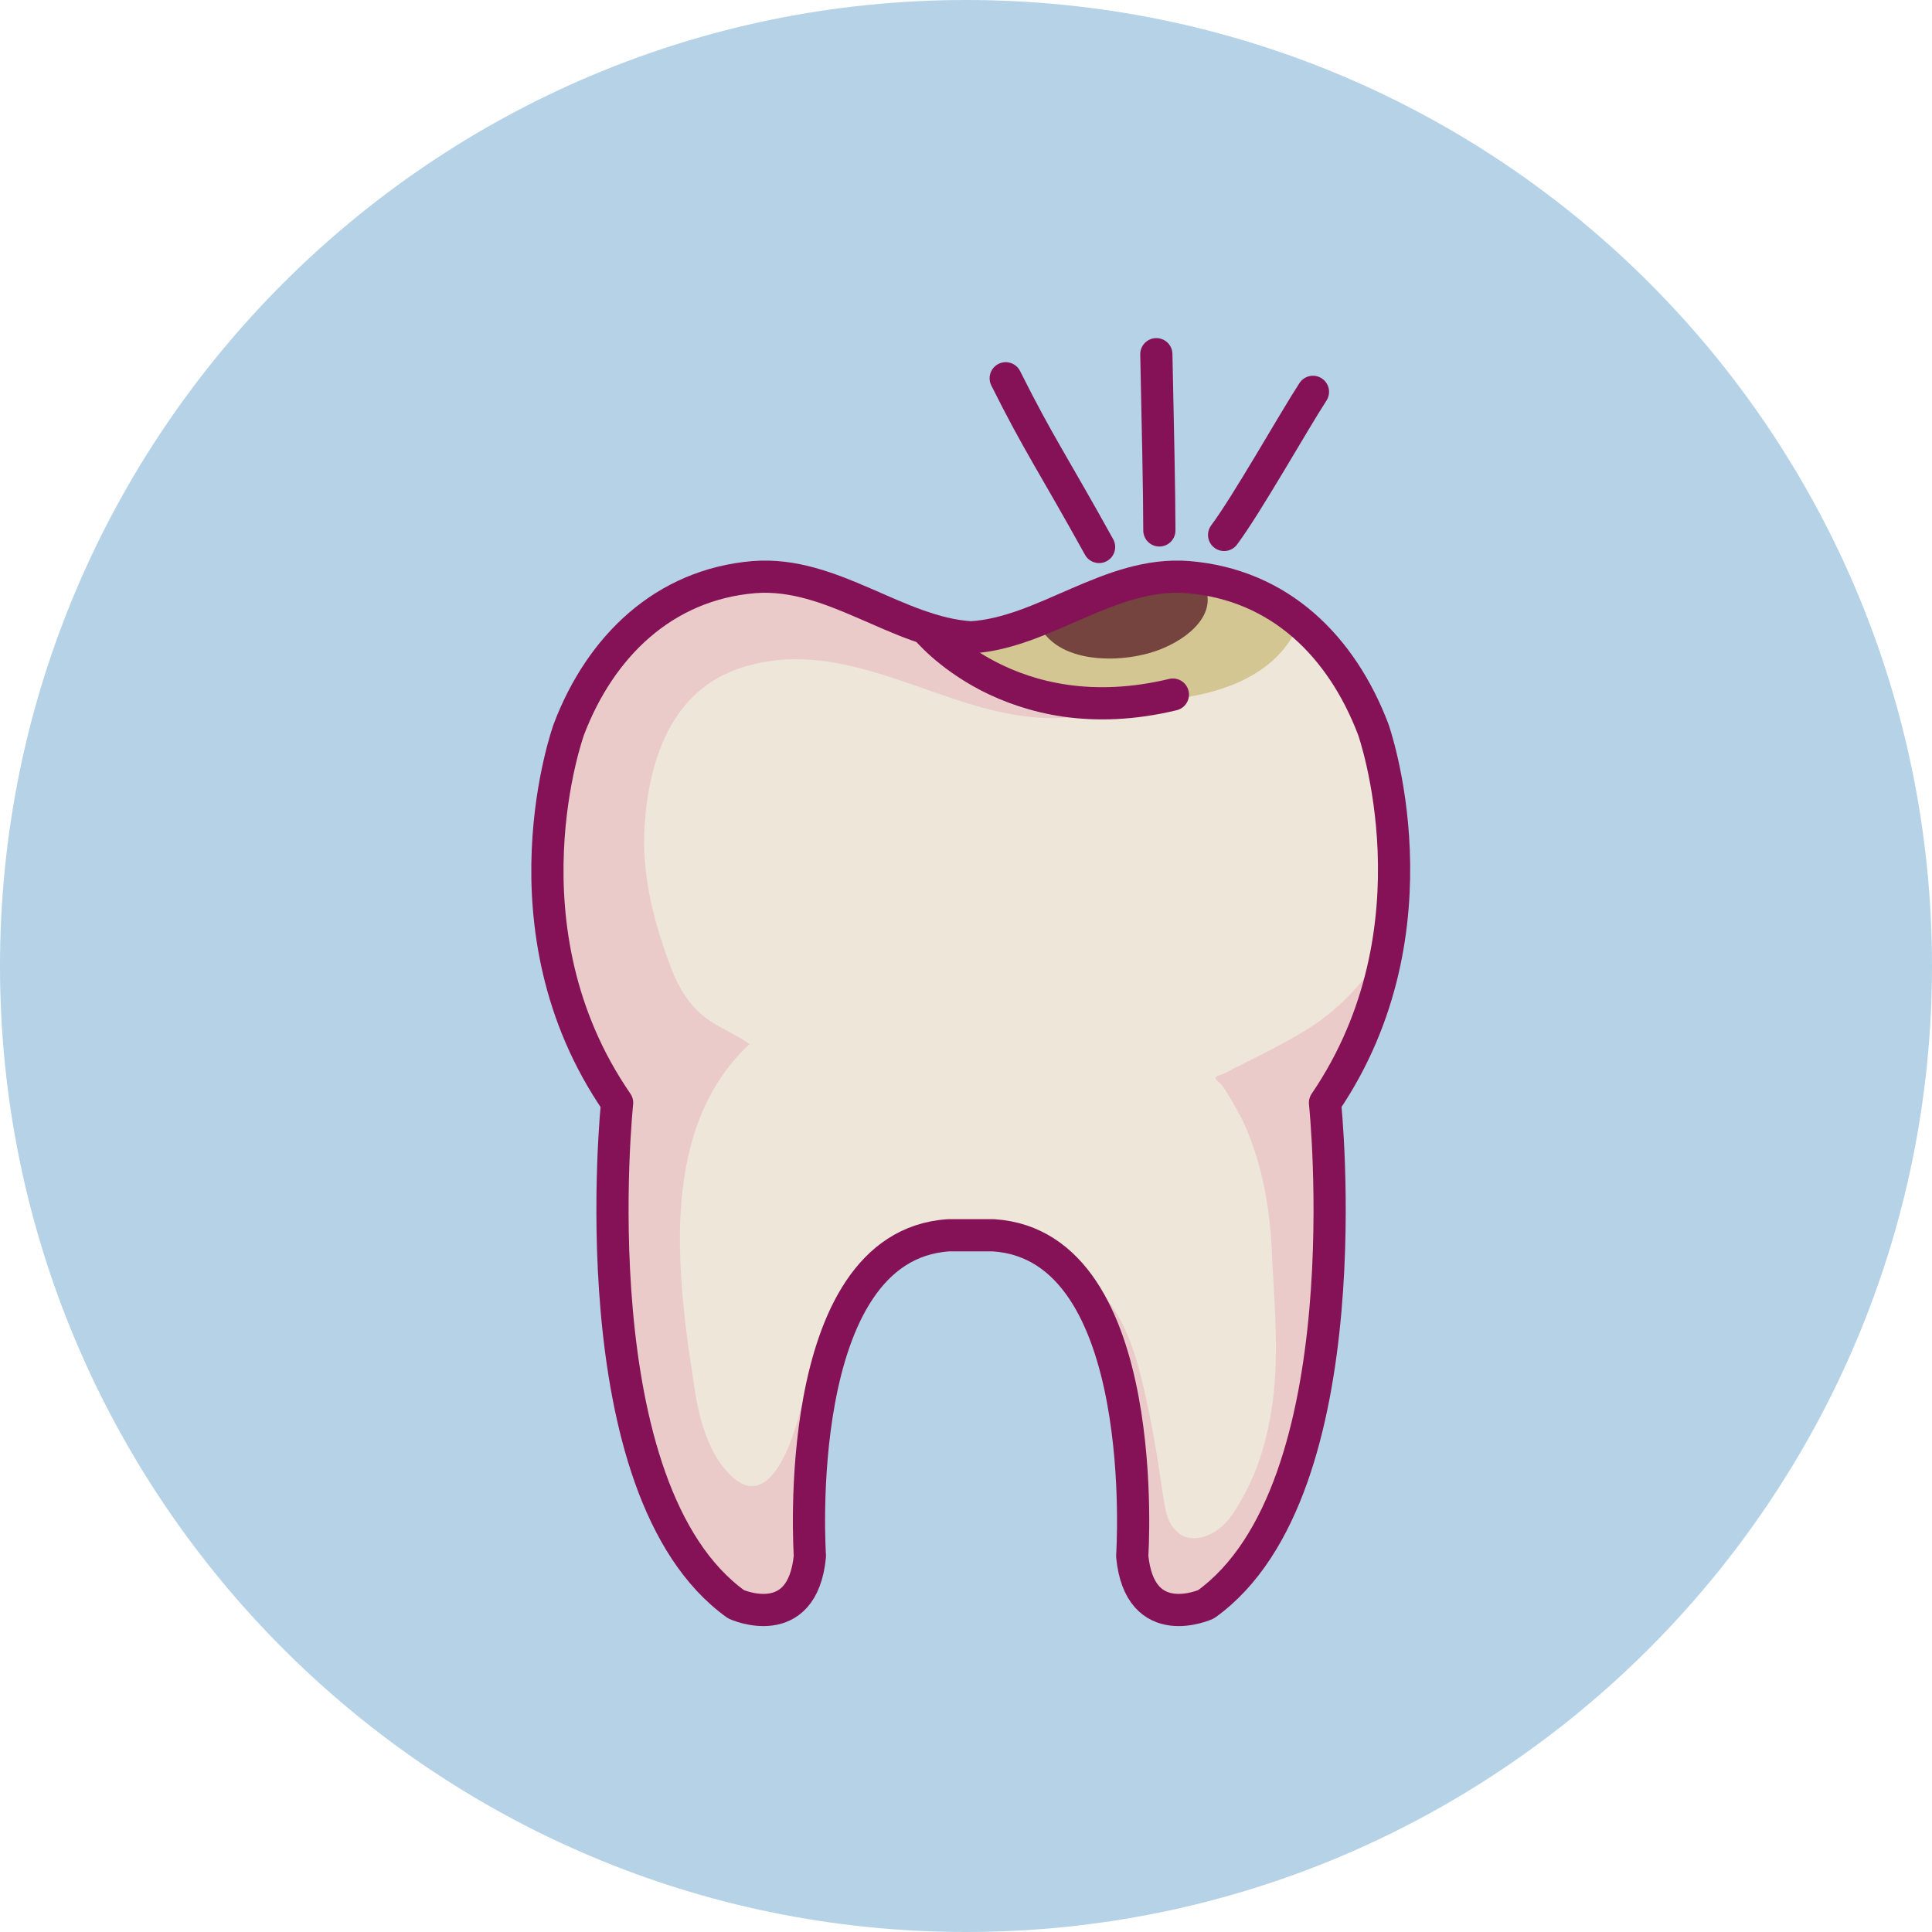 <svg width="60" height="60" viewBox="0 0 60 60" fill="none" xmlns="http://www.w3.org/2000/svg">
<path d="M60 30C60 46.547 46.547 60 30 60C13.453 60 0 46.547 0 30C0 13.453 13.453 0 30 0C46.611 0 60 13.453 60 30Z" fill="#B6D2E7"/>
<path d="M38.016 16.613C38.717 15.678 40.167 13.105 40.775 12.169" stroke="#851256" stroke-miterlimit="10" stroke-linecap="round" stroke-linejoin="round"/>
<path d="M36.005 16.473C36.005 15.35 35.958 13.198 35.911 11" stroke="#851256" stroke-miterlimit="10" stroke-linecap="round" stroke-linejoin="round"/>
<path d="M34.133 16.987C32.683 14.368 32.262 13.807 31.233 11.748" stroke="#851256" stroke-miterlimit="10" stroke-linecap="round" stroke-linejoin="round"/>
<path d="M30.204 38.363C30.297 38.363 30.344 38.363 30.438 38.363C30.578 38.363 30.718 38.363 30.858 38.363C35.817 38.691 35.162 48.326 35.162 48.326C35.396 50.759 37.454 49.823 37.454 49.823C42.412 46.268 41.149 34.247 41.149 34.247C44.844 28.821 42.646 22.647 42.646 22.647C41.663 20.074 39.746 18.157 36.892 17.923C34.46 17.736 32.449 19.653 30.157 19.794C27.865 19.653 25.854 17.736 23.421 17.923C20.615 18.157 18.65 20.074 17.668 22.647C17.668 22.647 15.423 28.821 19.165 34.247C19.165 34.247 17.902 46.268 22.86 49.823C22.86 49.823 24.918 50.759 25.152 48.326C25.152 48.326 24.497 38.691 29.455 38.363C29.689 38.363 29.97 38.363 30.204 38.363Z" fill="#EEE6D9"/>
<path d="M31.888 21.15C33.291 21.665 34.882 21.899 36.379 21.712C37.782 21.571 39.372 21.057 40.12 19.794C40.214 19.653 40.307 19.466 40.354 19.326C39.419 18.531 38.249 18.016 36.846 17.923C34.414 17.736 32.403 19.653 30.111 19.794C30.017 19.794 29.877 19.794 29.783 19.747C30.298 20.402 31.14 20.87 31.888 21.15Z" fill="#D3C693"/>
<path d="M32.216 19.279C32.73 20.683 34.975 20.636 36.145 20.121C37.127 19.7 37.922 18.858 37.267 17.97C37.127 17.97 36.987 17.923 36.846 17.923C35.209 17.782 33.713 18.671 32.216 19.279Z" fill="#75443E"/>
<path d="M28.941 19.56C27.116 19.045 25.433 17.736 23.421 17.923C20.615 18.157 18.65 20.074 17.668 22.647C17.668 22.647 15.423 28.821 19.165 34.247C19.165 34.247 17.902 46.268 22.86 49.823C22.86 49.823 24.918 50.759 25.152 48.326C25.152 48.326 24.731 42.012 27.21 39.439C27.116 39.486 27.023 39.533 26.929 39.579C25.526 40.421 25.339 41.871 24.965 43.368C24.778 44.21 24.029 47.157 22.673 45.8C21.878 45.005 21.644 43.742 21.503 42.667C21.316 41.497 21.176 40.328 21.129 39.158C21.036 36.726 21.41 34.154 23.281 32.423C22.813 32.096 22.299 31.908 21.878 31.581C21.41 31.207 21.083 30.692 20.849 30.084C20.334 28.728 19.96 27.324 20.007 25.874C20.1 23.723 20.802 21.431 23.047 20.729C25.245 20.028 27.304 20.916 29.362 21.618C30.578 22.039 31.934 22.413 33.291 22.273C31.326 22.132 29.455 21.197 28.941 19.56Z" fill="#EBCBCA"/>
<path d="M43.114 29.102C43.067 29.242 42.974 29.383 42.927 29.523C42.366 30.552 41.524 31.394 40.542 32.002C39.84 32.423 39.092 32.797 38.343 33.171C38.156 33.265 38.016 33.358 37.829 33.405C37.642 33.499 37.829 33.545 37.969 33.733C38.203 34.06 38.39 34.434 38.577 34.762C39.232 36.165 39.466 37.662 39.513 39.205C39.606 40.842 39.746 42.573 39.419 44.163C39.279 44.912 39.045 45.66 38.671 46.362C38.437 46.783 38.203 47.25 37.782 47.531C37.454 47.765 36.893 47.905 36.566 47.578C36.191 47.25 36.191 46.783 36.098 46.315C35.958 45.286 35.771 44.21 35.537 43.181C35.303 42.152 34.975 41.029 34.274 40.234C33.946 39.813 33.525 39.579 33.058 39.392C35.537 41.965 35.116 48.279 35.116 48.279C35.35 50.712 37.408 49.776 37.408 49.776C42.366 46.221 41.103 34.2 41.103 34.2C42.319 32.516 42.88 30.739 43.114 29.102Z" fill="#EBCBCA"/>
<path d="M30.204 38.363C30.297 38.363 30.344 38.363 30.438 38.363C30.578 38.363 30.718 38.363 30.858 38.363C35.817 38.691 35.162 48.326 35.162 48.326C35.396 50.758 37.454 49.823 37.454 49.823C42.412 46.268 41.149 34.247 41.149 34.247C44.844 28.821 42.646 22.647 42.646 22.647C41.663 20.074 39.746 18.156 36.892 17.922C34.46 17.735 32.449 19.653 30.157 19.794C27.865 19.653 25.854 17.735 23.421 17.922C20.615 18.156 18.65 20.074 17.668 22.647C17.668 22.647 15.423 28.821 19.165 34.247C19.165 34.247 17.902 46.268 22.86 49.823C22.86 49.823 24.918 50.758 25.152 48.326C25.152 48.326 24.497 38.691 29.455 38.363C29.689 38.363 29.97 38.363 30.204 38.363Z" stroke="#851256" stroke-miterlimit="10" stroke-linecap="round" stroke-linejoin="round"/>
<path d="M28.754 19.513C28.754 19.513 31.373 22.787 36.425 21.571" stroke="#851256" stroke-miterlimit="10" stroke-linecap="round" stroke-linejoin="round"/>
</svg>
